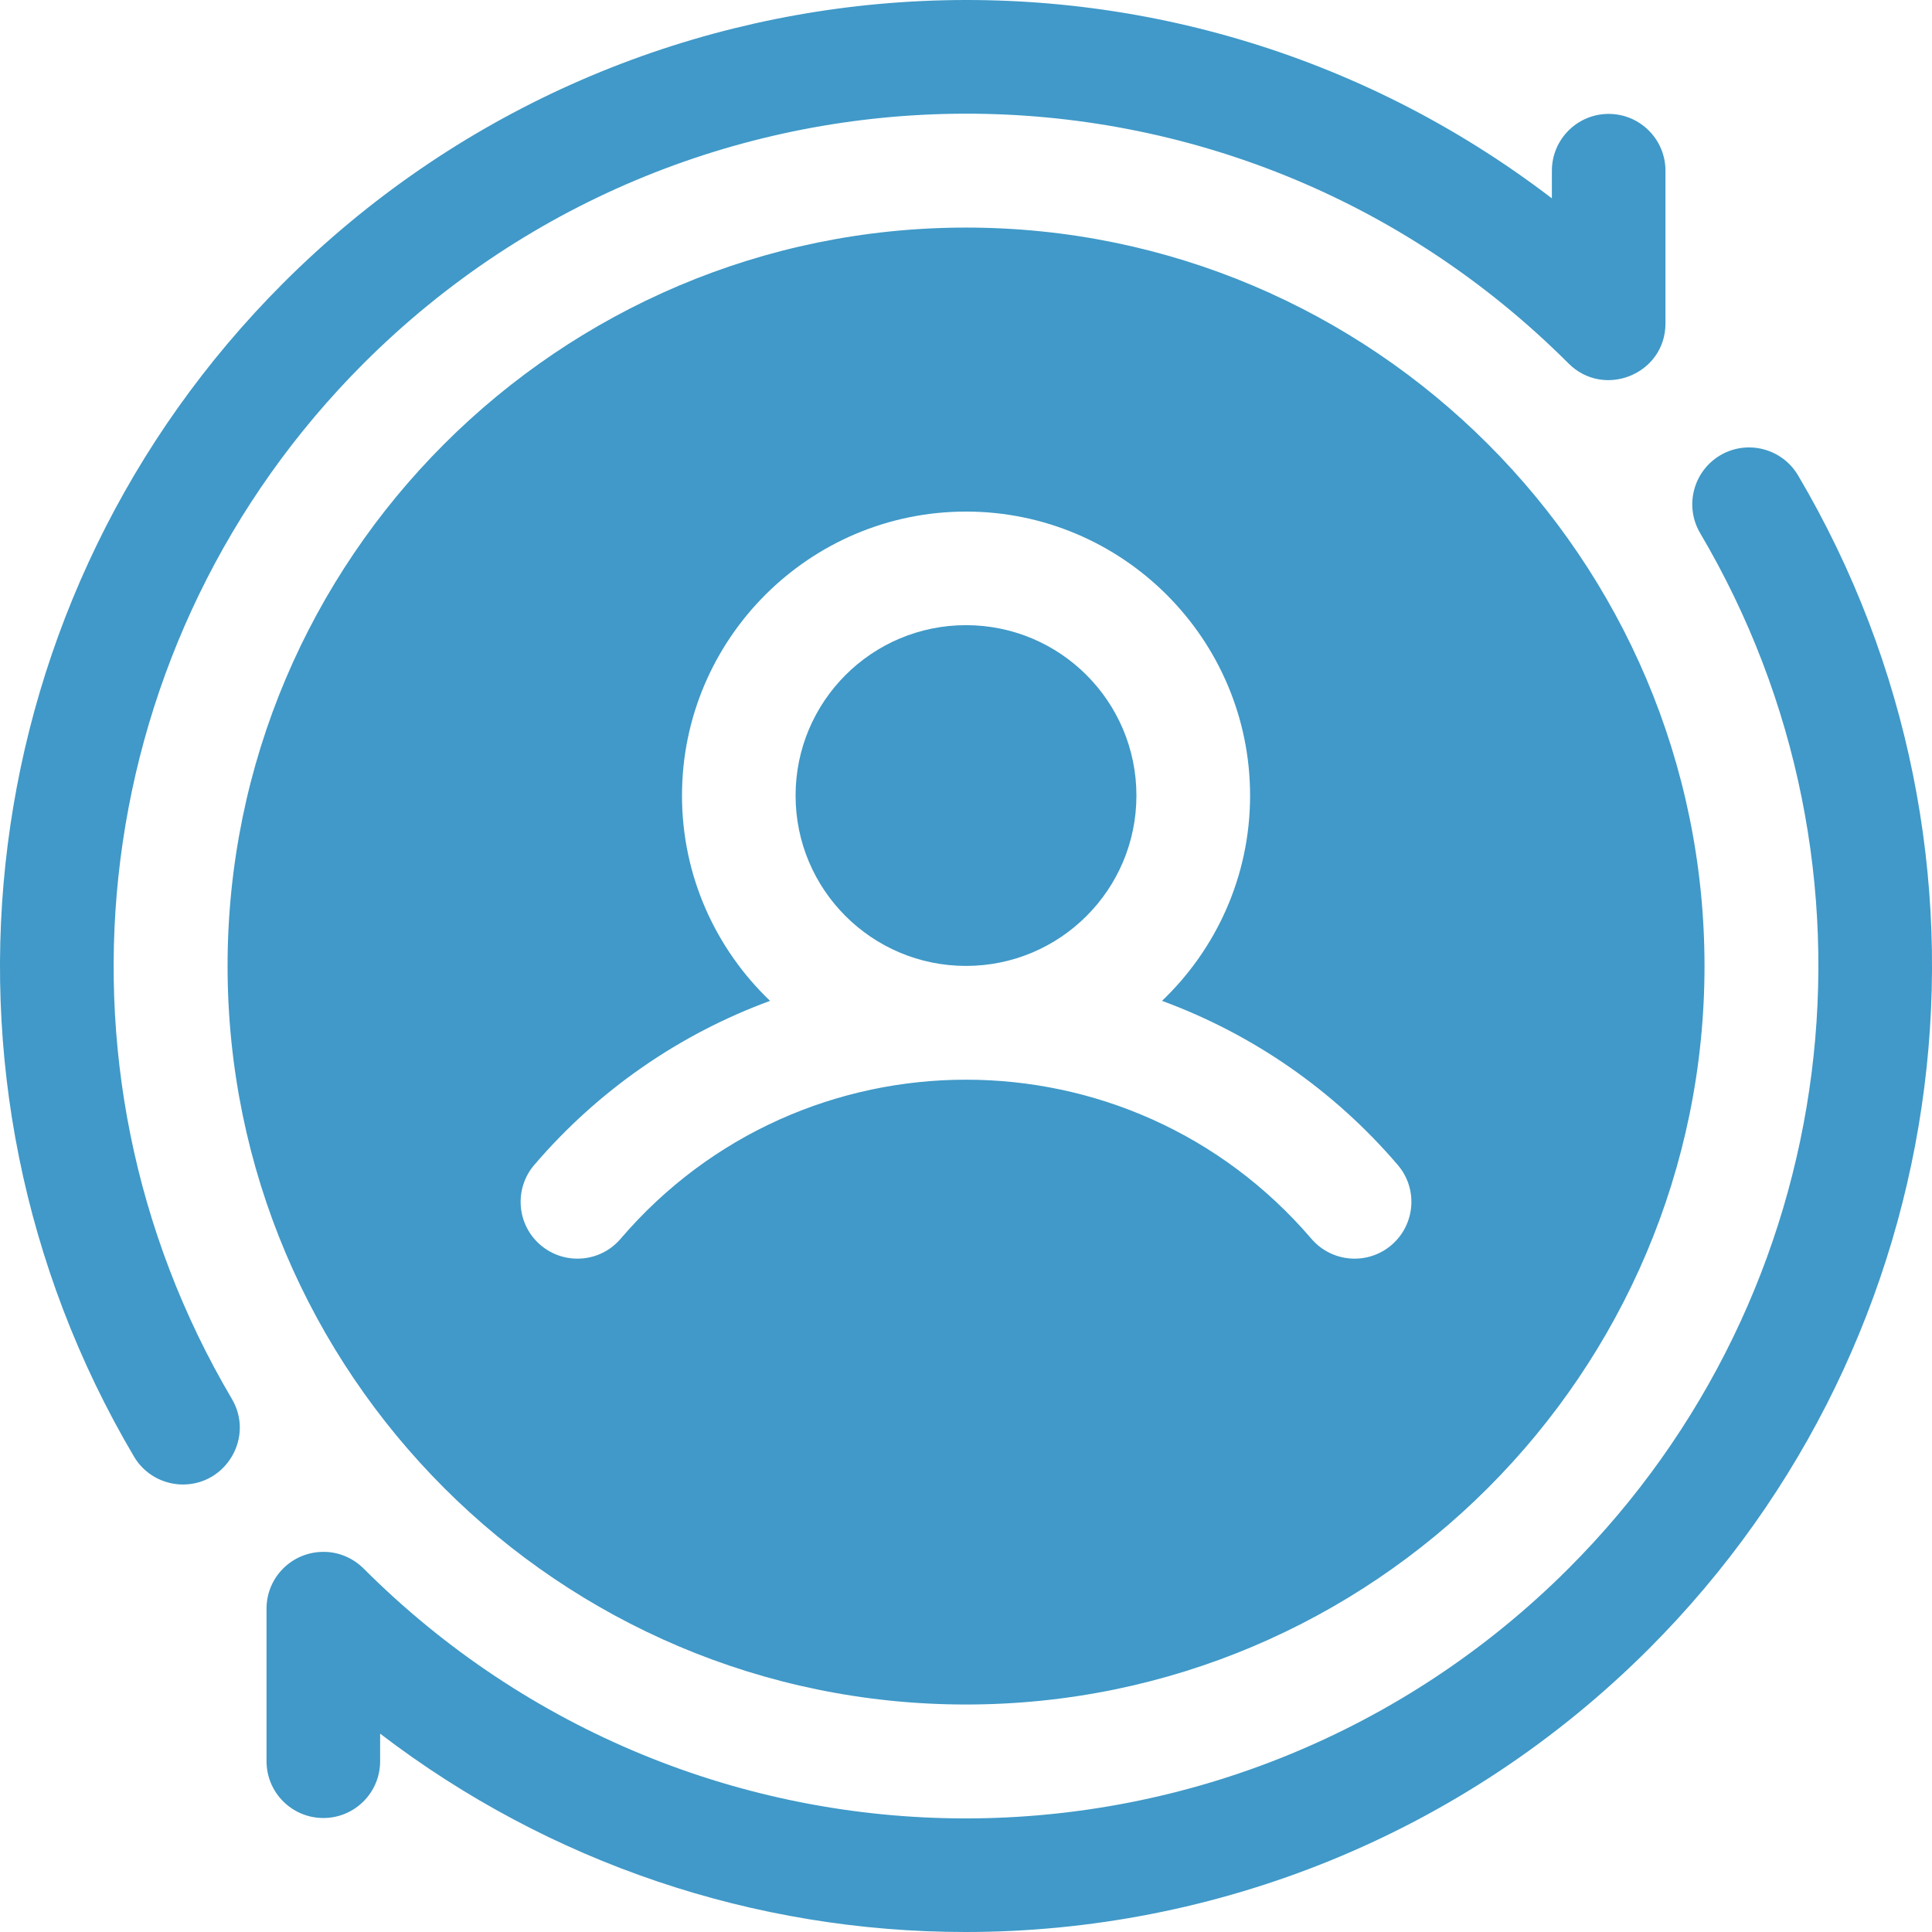 <svg width="24" height="24" viewBox="0 0 24 24" fill="none" xmlns="http://www.w3.org/2000/svg">
<path d="M22.336 5.905C22.137 5.57 21.705 5.458 21.369 5.656C21.034 5.855 20.922 6.287 21.12 6.623C23.574 10.778 22.902 16.067 19.485 19.484C17.442 21.527 14.731 22.589 11.993 22.589C9.223 22.588 6.533 21.501 4.519 19.487C4.453 19.421 4.375 19.368 4.289 19.332C4.203 19.296 4.11 19.277 4.017 19.278C3.627 19.278 3.311 19.593 3.311 19.983V21.879C3.311 22.268 3.627 22.584 4.017 22.584C4.407 22.584 4.722 22.268 4.722 21.879V21.536C6.824 23.144 9.373 24 11.993 24C15.096 24 18.168 22.797 20.483 20.482C24.355 16.609 25.117 10.615 22.336 5.905ZM4.516 4.515C8.635 0.397 15.326 0.36 19.482 4.512C19.921 4.957 20.689 4.65 20.689 4.017V2.121C20.689 1.731 20.373 1.415 19.983 1.415C19.594 1.415 19.278 1.731 19.278 2.121V2.464C14.493 -1.196 7.759 -0.724 3.518 3.517C-0.355 7.39 -1.117 13.385 1.665 18.095C1.796 18.317 2.032 18.441 2.273 18.441C2.812 18.441 3.16 17.851 2.88 17.377C0.426 13.222 1.099 7.933 4.516 4.515Z" fill="#0077B5" fill-opacity="0.75"/>
<path d="M12 11.999C13.169 11.999 14.117 11.052 14.117 9.883C14.117 8.713 13.169 7.766 12 7.766C10.831 7.766 9.883 8.713 9.883 9.883C9.883 11.052 10.831 11.999 12 11.999Z" fill="#0077B5" fill-opacity="0.75"/>
<path d="M12 2.827C6.942 2.827 2.827 6.942 2.827 12C2.827 17.058 6.942 21.174 12 21.174C17.058 21.174 21.174 17.058 21.174 12C21.174 6.942 17.058 2.827 12 2.827ZM17.286 15.466C16.991 15.719 16.545 15.685 16.291 15.389C14.034 12.752 9.963 12.755 7.709 15.389C7.456 15.685 7.011 15.719 6.714 15.466C6.418 15.212 6.384 14.767 6.637 14.471C7.434 13.54 8.444 12.845 9.566 12.433C8.893 11.79 8.472 10.885 8.472 9.883C8.472 7.938 10.055 6.355 12 6.355C13.946 6.355 15.529 7.938 15.529 9.883C15.529 10.885 15.108 11.79 14.435 12.433C15.556 12.845 16.567 13.54 17.363 14.471C17.617 14.767 17.582 15.212 17.286 15.466Z" fill="#0077B5" fill-opacity="0.75"/>
</svg>
